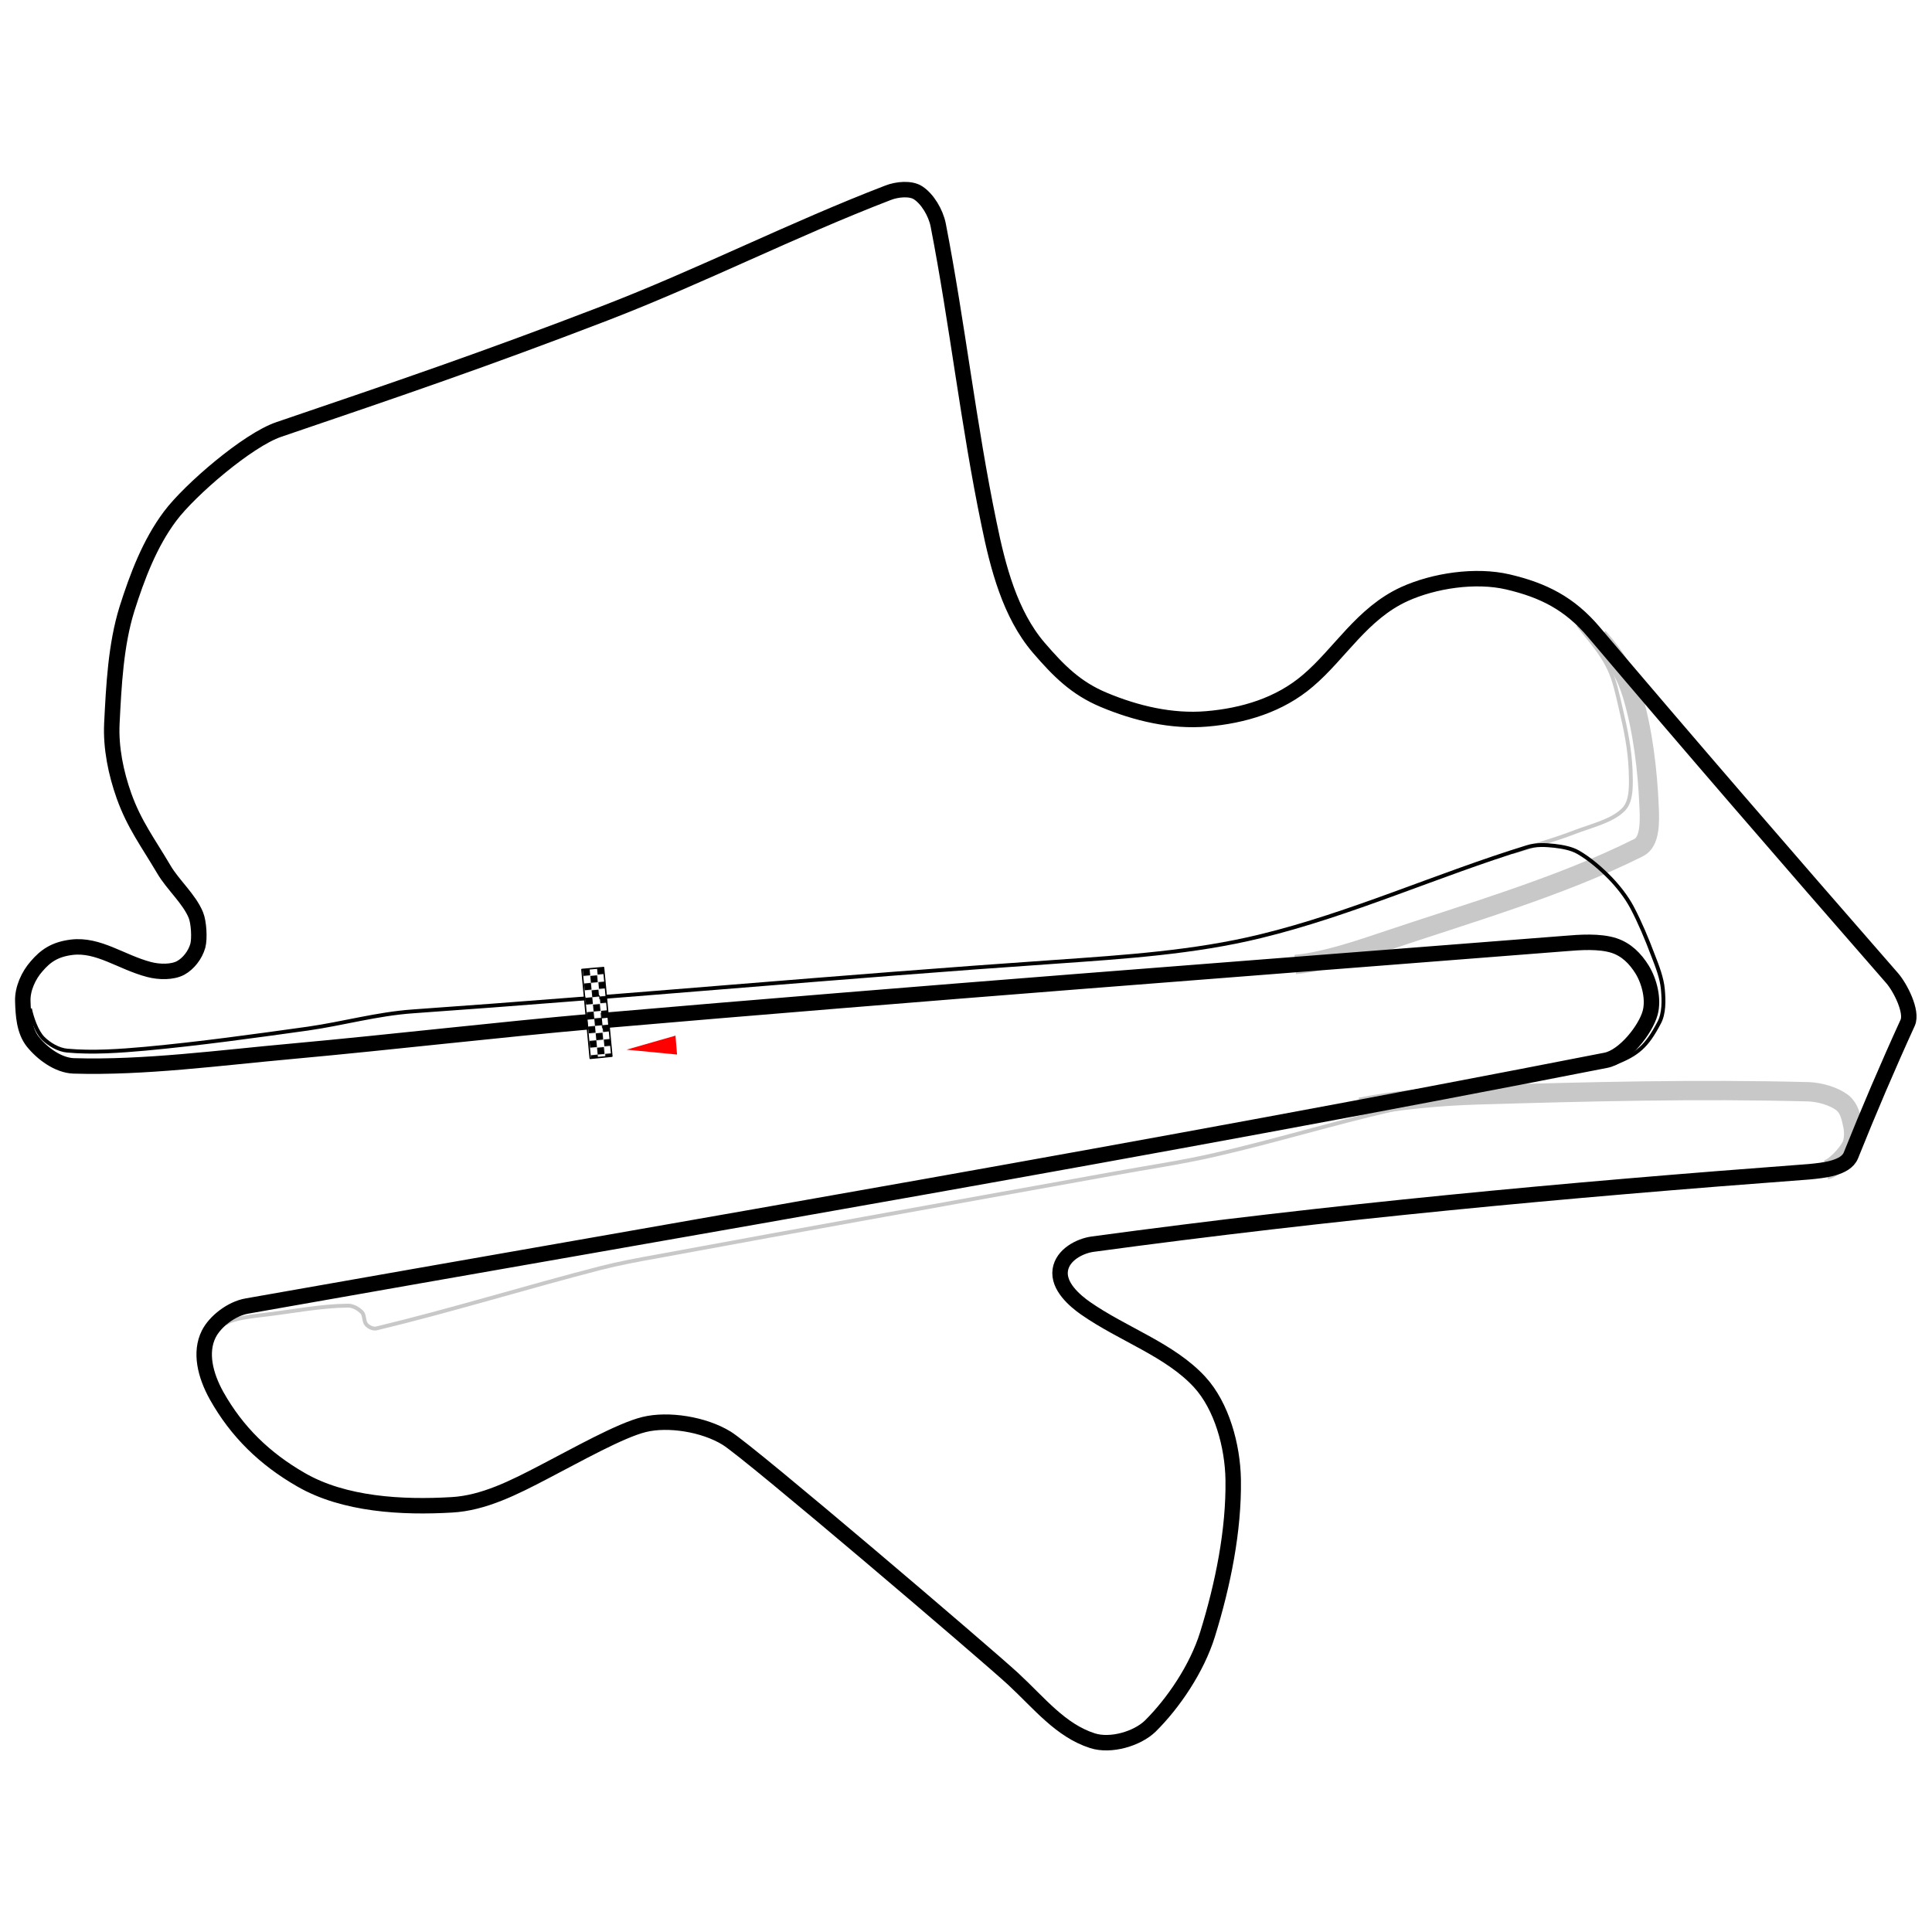 <?xml version="1.0" encoding="utf-8"?>
<!-- Generator: Adobe Illustrator 24.1.1, SVG Export Plug-In . SVG Version: 6.00 Build 0)  -->
<svg version="1.1"
	 id="svg2383" inkscape:output_extension="org.inkscape.output.svg.inkscape" sodipodi:version="0.32" xmlns:cc="http://creativecommons.org/ns#" xmlns:dc="http://purl.org/dc/elements/1.1/" xmlns:inkscape="http://www.inkscape.org/namespaces/inkscape" xmlns:rdf="http://www.w3.org/1999/02/22-rdf-syntax-ns#" xmlns:sodipodi="http://sodipodi.sourceforge.net/DTD/sodipodi-0.dtd" xmlns:svg="http://www.w3.org/2000/svg"
	 xmlns="http://www.w3.org/2000/svg" xmlns:xlink="http://www.w3.org/1999/xlink" x="0px" y="0px" viewBox="0 0 1000 1000"
	 style="enable-background:new 0 0 1000 1000;" xml:space="preserve">
<style type="text/css">
	.st0{fill:none;}
	.st1{fill:#FFFFFF;}
	.st2{fill:none;stroke:#C8C8C8;stroke-width:10;stroke-linejoin:round;}
	.st3{fill:none;stroke:#C8C8C8;stroke-width:2;stroke-linejoin:round;}
	.st4{fill:none;stroke:#000000;stroke-width:8;stroke-linejoin:round;}
	.st5{fill:none;stroke:#000000;stroke-width:2;stroke-linejoin:round;}
	.st6{fill:#FF0000;stroke:#FFFFFF;stroke-width:0.838;stroke-linecap:round;}
	.st7{fill:url(#rect3457_2_);stroke:#000000;stroke-width:0.75;stroke-linecap:round;stroke-linejoin:round;}
</style>
<pattern  y="945.3" width="18.2" height="18.1" patternUnits="userSpaceOnUse" id="rect3457_1_" viewBox="0 -18.2 18.2 18.1" style="overflow:visible;">
	<g>
		<rect x="0" y="-18.2" class="st0" width="18.2" height="18.1"/>
		<g>
			<rect x="0" y="-18.2" class="st0" width="18.2" height="18.1"/>
			<g id="g4907_2_" transform="translate(-1025.535,-1215.281)">
				<rect id="rect4899_2_" x="1025.5" y="1197.1" width="18.2" height="18.1"/>
				<rect id="rect4903_2_" x="1025.5" y="1197.1" class="st1" width="9.1" height="9.1"/>
				<rect id="rect4905_2_" x="1034.6" y="1206.2" class="st1" width="9.1" height="9.1"/>
			</g>
		</g>
	</g>
</pattern>
<path id="path4138" sodipodi:nodetypes="csssss" class="st2" d="M827.3,329.9c9.8,11,14.6,19.8,17.7,30.2c5.4,18.4,7.8,38.8,8.6,58
	c0.3,7,0.6,17.6-5.4,20.6c-40.5,20.3-89,34.2-134,49.4c-12.7,4.3-30.7,10.1-43.8,11.1"/>
<path id="path4140" sodipodi:nodetypes="cssssss" class="st2" d="M704.2,573.1c18.9-3.8,40.7-5.8,60.8-6.4
	c57.8-1.7,113.6-3.1,171.2-1.6c5.3,0.2,13,2.1,17.7,5.9c3.3,2.8,4.2,7.3,5,11c0.8,3.6,0.9,8.3-0.8,11.5c-2.2,4.1-8.5,11.1-12.9,12"
	/>
<path id="path4144" sodipodi:nodetypes="csssssssssss" class="st3" d="M116.7,685.2c3.5-3,15.9-4.1,21.4-4.8
	c14.1-1.7,28.2-4.5,42.1-4.6c2.6,0,5.3,1.6,7.1,3.4c1.5,1.5,0.9,4.7,2.3,6.3c1.1,1.3,3.4,2.5,5.2,2.1c38.7-9.3,77.4-21.3,116.2-31.3
	c9.5-2.4,19-4.2,28.6-5.9c78.3-14.5,156.6-28.4,234.9-42.6c18.3-3.4,36.8-6,54.9-10.2c30.5-7,60.5-16.2,91-23.2
	c7.9-1.8,16.1-3,24.5-3"/>
<path id="path4146" sodipodi:nodetypes="cssssss" class="st3" d="M816.8,323.5c5.8,7.4,12,14.2,15.8,22.1c3.2,6.5,4.6,13.9,6.3,21.1
	c2.5,10.5,4.7,21.2,5.1,31.8c0.2,6.8,0.8,15.8-3.5,20.3c-5.9,6.2-17,8.6-25.7,12c-10.5,4-21.4,7.1-32.2,10.4"/>
<path id="track" sodipodi:nodetypes="csssssssssssssssssssssssssssssssssssssssszzzssssssssssss" class="st4" d="M308.7,528.5
	c-52.4,4.6-104.7,10.8-157.2,15.6c-37.8,3.4-76.7,8.7-113.4,7.6c-8-0.3-16.2-6.4-21.1-12.5c-4.5-5.7-5-13.8-5.2-21.1
	c-0.2-6.3,3-13.3,7.1-17.9c4.6-5.4,9.4-8.8,18.2-9.9c13.8-1.7,25.6,7.7,40,11.5c5.3,1.4,12.1,1.5,16.4-0.8c4-2.2,7.5-6.6,8.9-11.5
	c1-3.8,0.5-12.1-1-15.8c-3.4-8.4-12-15.8-16.6-23.7c-8.2-13.9-15.3-23.2-20.6-38c-4.2-11.8-6.9-24.9-6.3-37.5
	c1-19.7,2-40.6,7.8-59.3c5.3-16.7,11.8-34,22.4-48.1c10.2-13.6,40.2-39.4,56.2-44.8c62.9-21.4,106.1-36.1,168.6-60.1
	c49.6-19.1,97.5-43.5,146.7-62.4c4.8-1.9,11.8-2.5,15.6,0c4.8,3.1,9.1,10.2,10.4,16.6c9.9,50.9,15.7,103.6,26.3,154.6
	c4.6,22.6,10.9,46.9,25.7,64.2c10.4,12.1,19.3,21,33.6,27c16.9,7.1,35.3,11.4,53.3,9.9c19.1-1.6,37.8-7.2,52.5-19.8
	c16.5-14,28-34.8,49.9-44.8c15.4-7,36.9-10.2,53.6-6.3c18.3,4.3,31.9,11.1,44.5,26c50.7,59.8,97.4,113.8,154.3,179
	c4.3,4.9,10.7,17.5,8.1,23.2c-10.2,22.3-20.4,46.2-29.4,68.7c-2.7,6.6-14.3,7.7-21.6,8.4c-128.6,9.6-247,20.7-371,37.5
	c-6.4,0.9-15.4,5.4-16.6,13.3c-1.3,8.5,7.6,16,13,19.8c19.5,13.6,43.7,21.5,59.1,38.2c11.5,12.5,17.1,33.1,17.4,50.5
	c0.4,26.3-5.3,54.4-13.3,80.2c-5.5,17.7-17.7,35.6-29.6,47.4c-6.8,6.6-20.5,10.6-29.9,7.6c-16.6-5.3-27.6-19.5-41.1-32
	c-13.3-12.3-136.1-117.1-148.3-124.6c-11.9-7.3-30.3-10.1-42.6-7.1c-12.4,3-35,15.8-51.8,24.5c-15.7,8.2-31.4,16.2-47.9,17.1
	c-25.6,1.5-55.7-0.1-78-13c-18.8-10.8-33.2-24.8-43.7-43.5c-6-10.8-8.7-22.5-4.1-31.8c3.2-6.5,11.7-13.2,19.8-14.6
	c238.2-42.1,465.6-80.6,703.4-127.2c9.6-1.9,20.6-16,22.9-24.5c1.9-6.8-0.2-16-4.1-22.4c-3.6-5.8-8.2-10.4-14.6-12.5
	c-7.5-2.4-17.5-1.7-25.7-1C641.9,501.6,476.2,514,308.7,528.5z"/>
<path id="pit" sodipodi:nodetypes="cssssssssssssssss" class="st5" d="M834.9,550.6c12.9-4.8,17.5-9.2,23.8-21.1
	c2.7-4.9,2.5-11.8,2-17.4c-0.5-5.8-2.9-12-5.1-17.6c-3.2-8.5-6.7-16.9-10.9-24.9c-2.9-5.4-6.9-10.5-11.2-15
	c-4.9-5-10.5-9.9-16.5-13.4c-3.6-2.1-8.2-2.9-12.4-3.4c-4.6-0.5-9.6-0.8-14.2,0.7c-46.2,14.2-91.1,34.7-138,46.1
	c-34.4,8.4-70.4,10.7-105.7,13.2c-112.5,7.7-222.3,17.9-333.2,25.7c-18.3,1.3-36,6.3-54.1,8.9c-28,3.9-56,7.8-84,10.4
	c-13.4,1.2-27.4,2.2-40.6,1c-4.6-0.4-9.4-3.3-12.5-6.4c-3.4-3.4-5.9-10.8-6.8-15.3"/>
<path id="path3463" inkscape:flatsided="true" inkscape:randomized="0" inkscape:rounded="0" sodipodi:arg1="0.52359878" sodipodi:arg2="1.5707963" sodipodi:cx="1683.6964" sodipodi:cy="1391.4535" sodipodi:r1="14.134234" sodipodi:r2="7.0671172" sodipodi:sides="3" sodipodi:type="star" class="st6" d="
	M350,535.5l0.9,10.8l-28.8-2.8L350,535.5z"/>
<pattern  id="rect3457_2_" xlink:href="#rect3457_1_" patternTransform="matrix(0.391 -3.688968e-02 3.688968e-02 0.391 -8889.992 5399.494)">
</pattern>
<polygon id="rect3457" class="st7" points="301.2,501.8 312.4,500.8 316.7,546.7 305.5,547.8 "/>
</svg>
